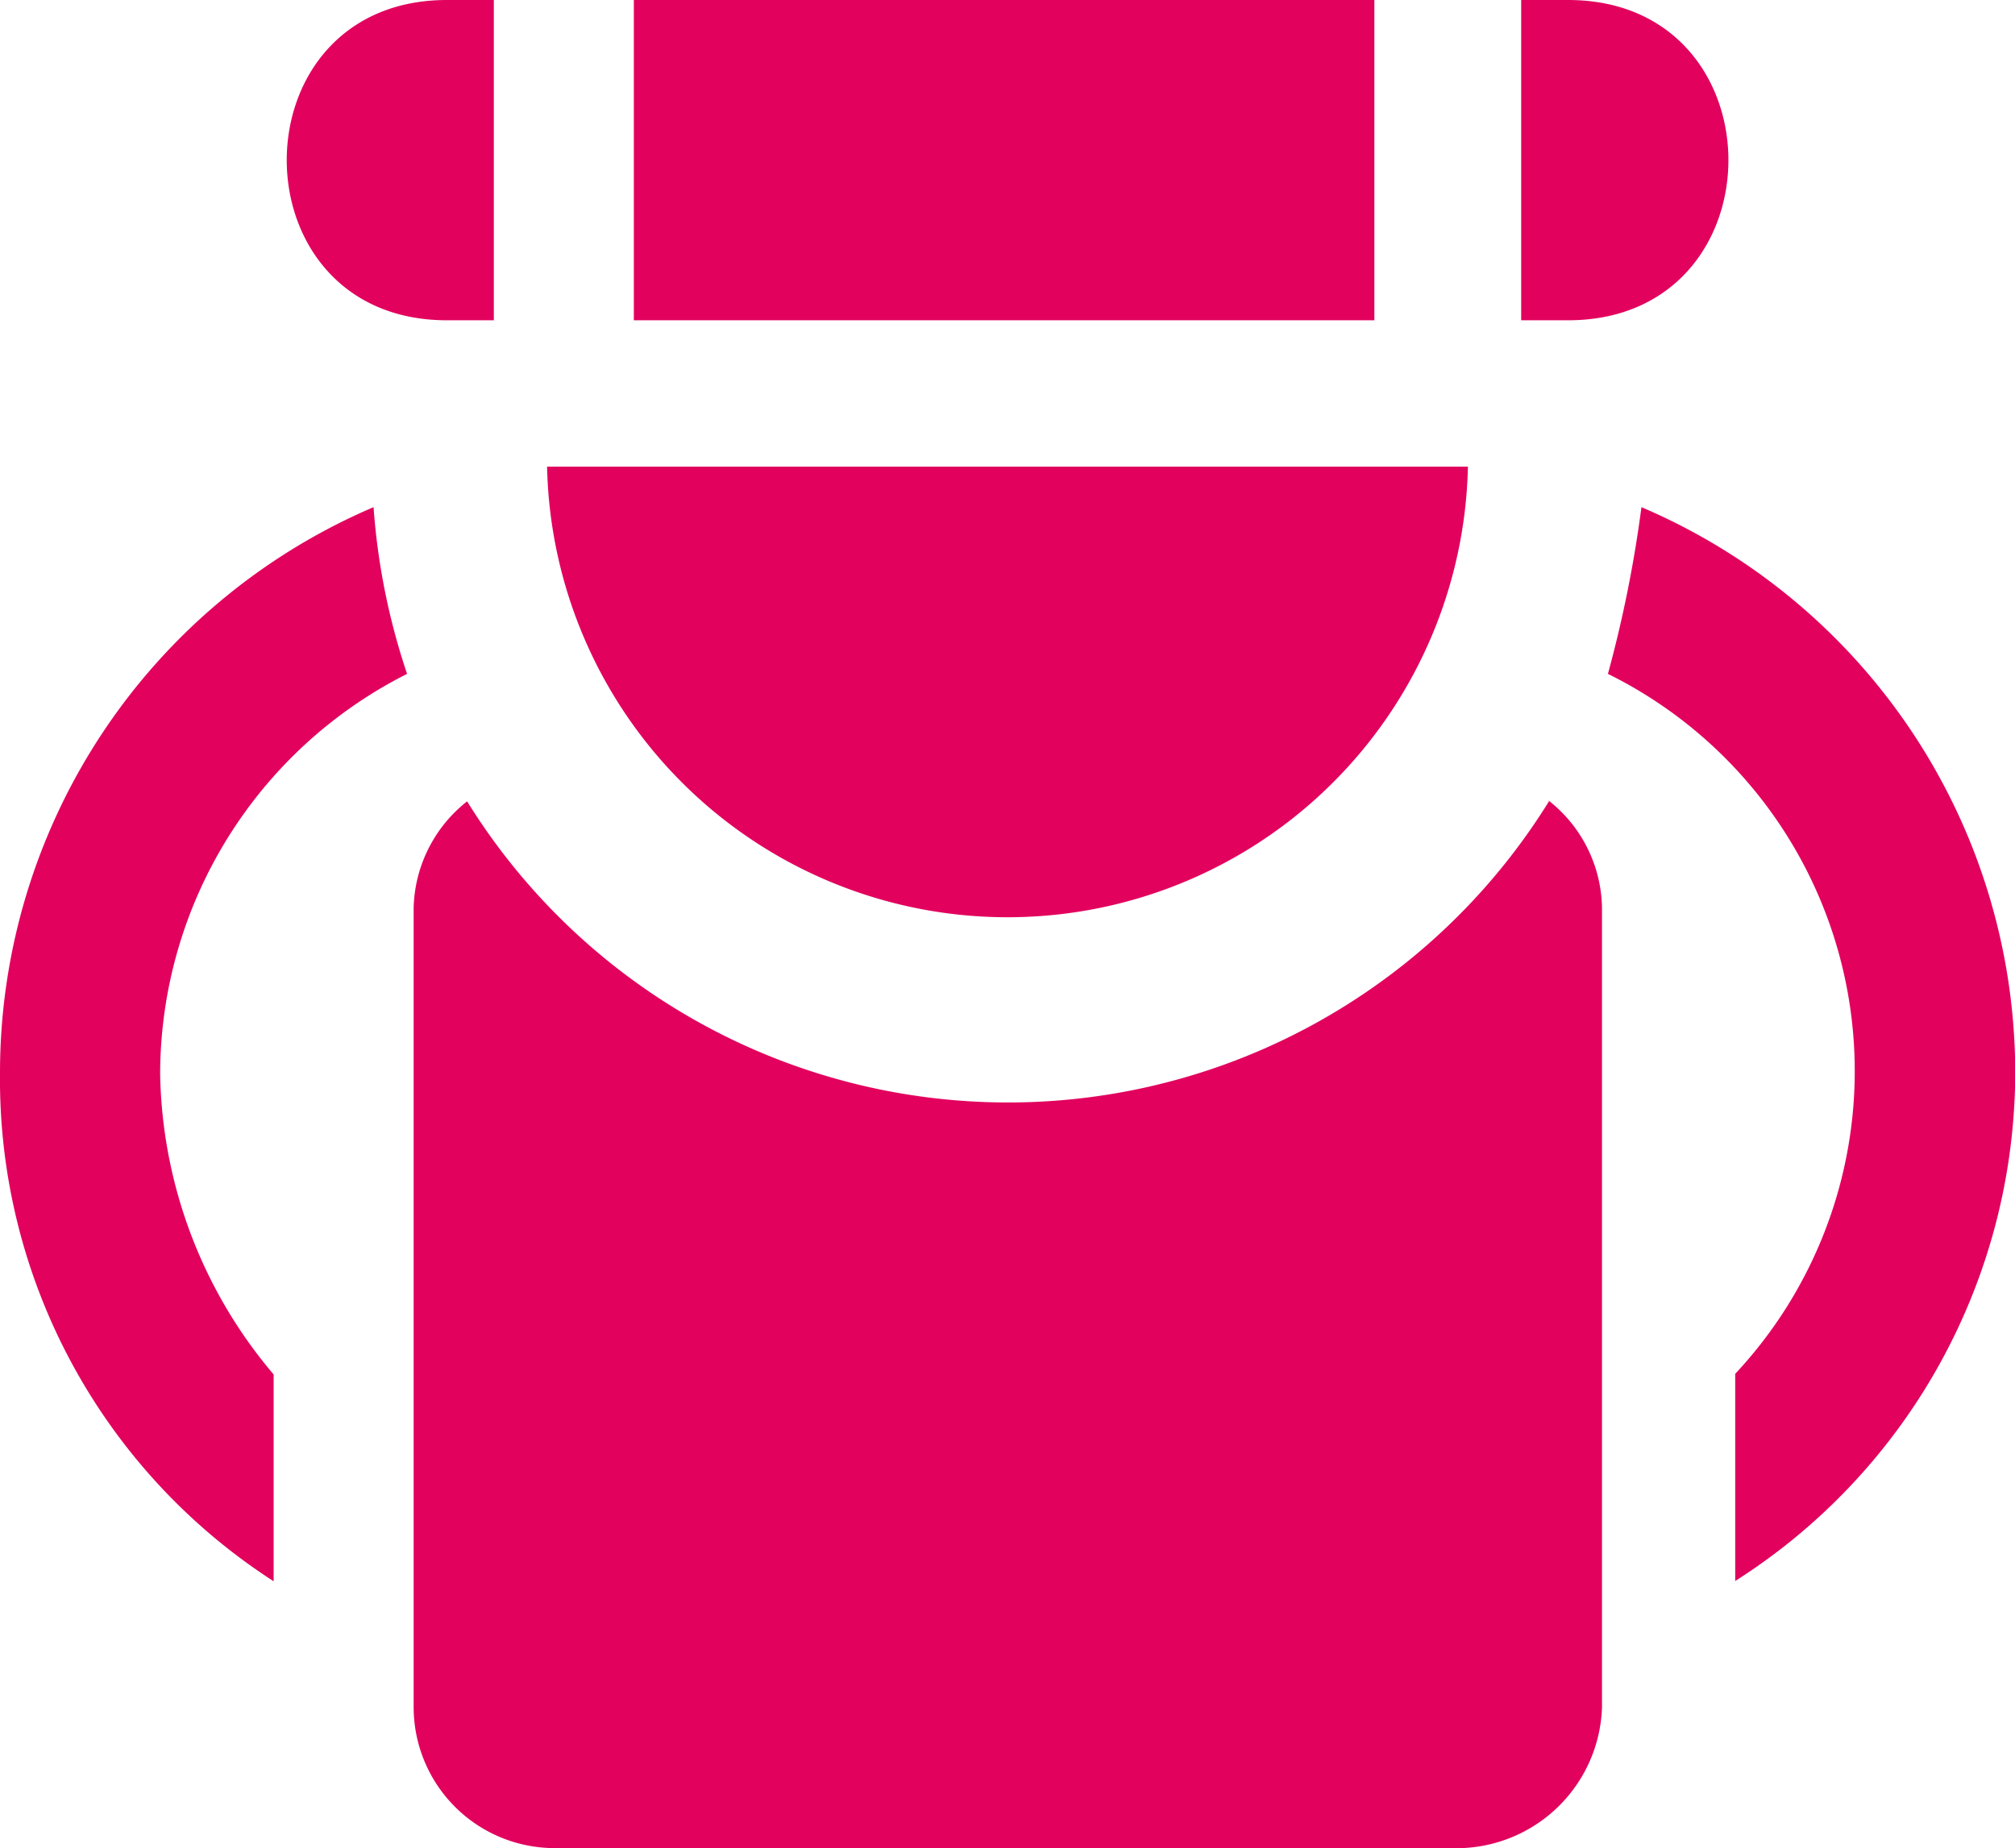 <svg xmlns="http://www.w3.org/2000/svg" viewBox="0 0 94.99 87.13"><defs><style>.cls-1{fill:#e2025e;fill-rule:evenodd;}</style></defs><g id="Capa_2" data-name="Capa 2"><g id="ilustraciiones"><path class="cls-1" d="M73,37.74a6.56,6.56,0,0,1,2.52,5V80.52a6.87,6.87,0,0,1-6.61,6.61H26.11a6.65,6.65,0,0,1-6.61-6.61V42.78a6.59,6.59,0,0,1,2.52-5,30,30,0,0,0,51,0ZM12.9,74.55A28.15,28.15,0,0,1,0,50.64,29,29,0,0,1,17.61,23.91a31.68,31.68,0,0,0,1.58,7.86A21.16,21.16,0,0,0,7.55,50.64,22.46,22.46,0,0,0,12.9,64.8v9.75Zm68.88,0A28.45,28.45,0,0,0,95,50.64,29,29,0,0,0,77.38,23.91a58.74,58.74,0,0,1-1.58,7.86,20.89,20.89,0,0,1,6,33v9.75ZM47.49,22H25.79A21.71,21.71,0,0,0,69.2,22ZM21.07,0h2.21V15.1H21.07C11,15.1,11,0,21.07,0Zm8.81,0H64.79V15.1H29.88ZM71.71,0h2.21C84,0,84,15.1,73.92,15.1H71.71Z"/></g></g></svg>